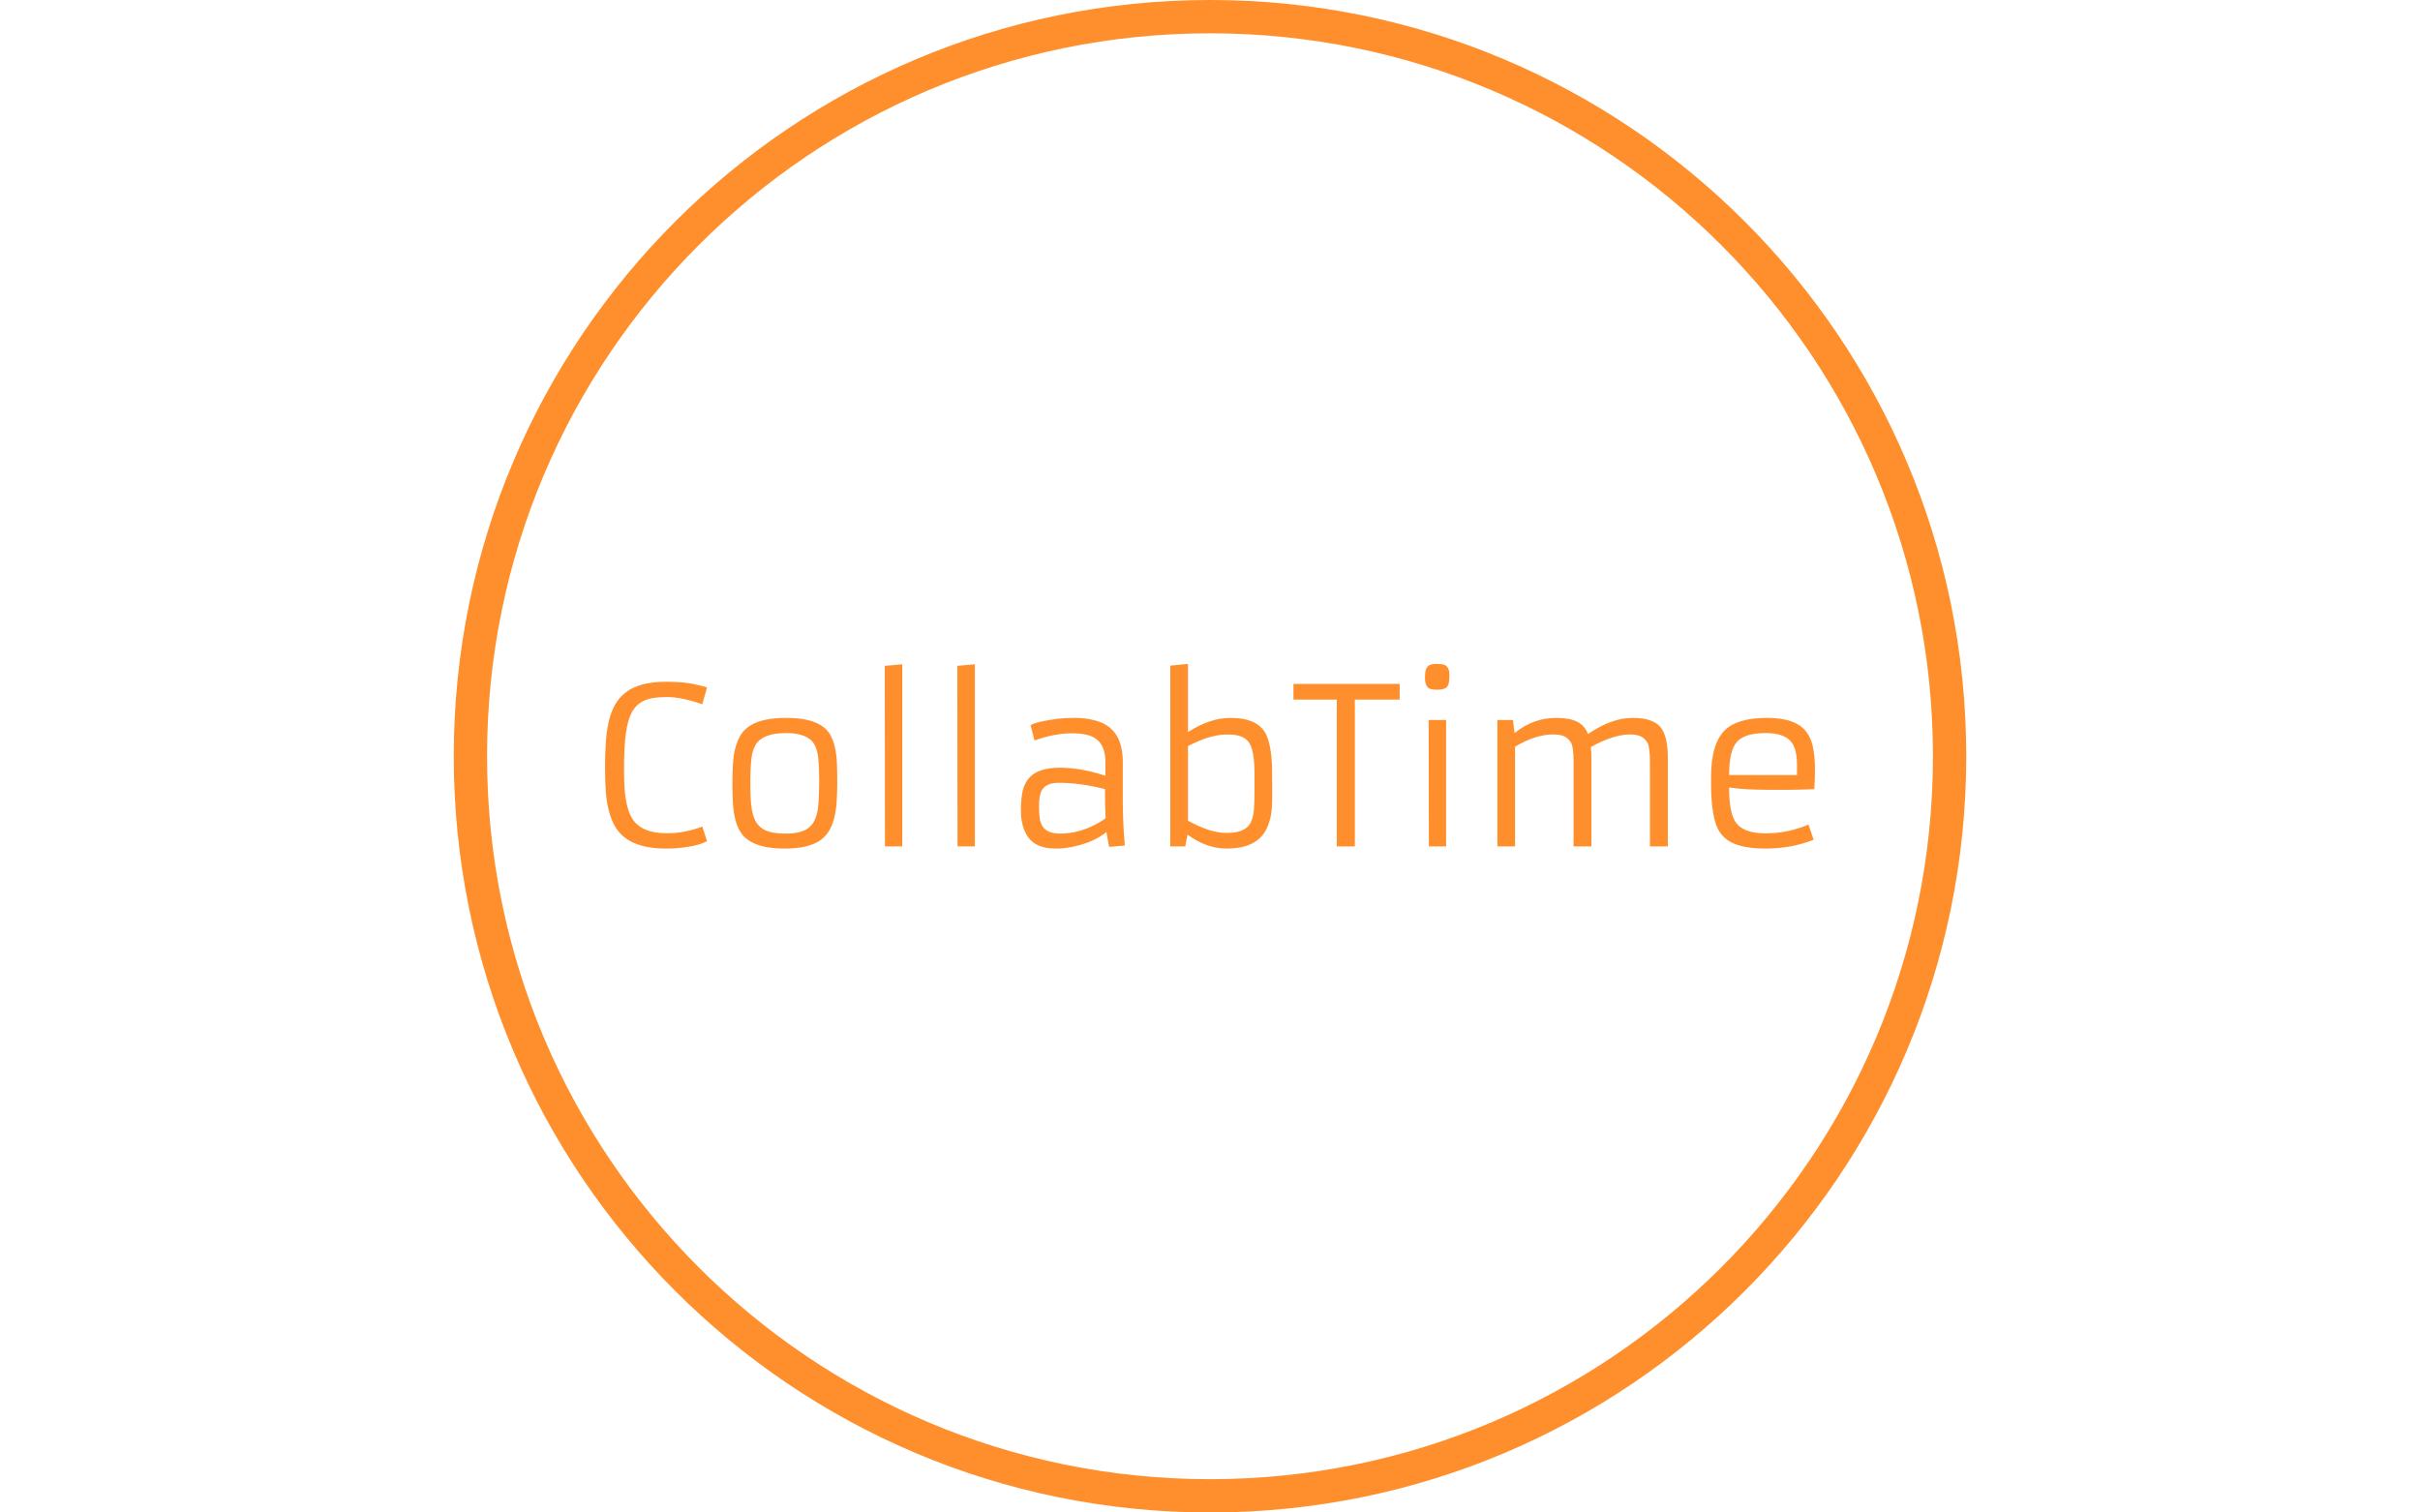 <svg xmlns="http://www.w3.org/2000/svg" version="1.1" xmlns:xlink="http://www.w3.org/1999/xlink" xmlns:svgjs="http://svgjs.dev/svgjs" width="1000" height="625" viewBox="0 0 1000 625"><g transform="matrix(1,0,0,1,0,0)"><svg viewBox="0 0 512 320" data-background-color="#54535e" preserveAspectRatio="xMidYMid meet" height="625" width="1000" xmlns="http://www.w3.org/2000/svg" xmlns:xlink="http://www.w3.org/1999/xlink"><g id="tight-bounds" transform="matrix(1,0,0,1,0,0)"><svg viewBox="0 0 512 320" height="320" width="512"><g><svg></svg></g><g><svg viewBox="0 0 512 320" height="320" width="512"><g><path xmlns="http://www.w3.org/2000/svg" d="M96 160c0-88.366 71.634-160 160-160 88.366 0 160 71.634 160 160 0 88.366-71.634 160-160 160-88.366 0-160-71.634-160-160zM256 312.954c84.474 0 152.954-68.48 152.954-152.954 0-84.474-68.48-152.954-152.954-152.954-84.474 0-152.954 68.48-152.954 152.954 0 84.474 68.48 152.954 152.954 152.954z" fill="#ff8f2c" fill-rule="nonzero" stroke="none" stroke-width="1" stroke-linecap="butt" stroke-linejoin="miter" stroke-miterlimit="10" stroke-dasharray="" stroke-dashoffset="0" font-family="none" font-weight="none" font-size="none" text-anchor="none" style="mix-blend-mode: normal" data-fill-palette-color="tertiary"></path></g><g transform="matrix(1,0,0,1,128,140.467)"><svg viewBox="0 0 256 39.066" height="39.066" width="256"><g><svg viewBox="0 0 256 39.066" height="39.066" width="256"><g><svg viewBox="0 0 256 39.066" height="39.066" width="256"><g><svg viewBox="0 0 256 39.066" height="39.066" width="256"><g><svg viewBox="0 0 256 39.066" height="39.066" width="256"><g transform="matrix(1,0,0,1,0,0)"><svg width="256" viewBox="4.47 -41.94 278.03 42.43" height="39.066" data-palette-color="#ff8f2c"><path d="M18.6-3.03L18.82-3.03Q22.8-3.03 26.83-4.57L26.83-4.57 27.91-1.2Q26.05-0.27 23.44 0.11 20.83 0.49 18.82 0.49L18.82 0.49 18.48 0.49Q9.79 0.49 6.84-4.49L6.84-4.49Q5.03-7.52 4.64-12.65L4.64-12.65Q4.47-15.11 4.47-18.04 4.47-20.97 4.63-23.62 4.79-26.27 5.27-28.48 5.76-30.69 6.69-32.42 7.62-34.16 9.18-35.35L9.18-35.35Q12.35-37.84 18.41-37.84L18.41-37.84Q22.31-37.84 24.69-37.34 27.08-36.84 27.91-36.52L27.91-36.52 26.81-32.67Q22.05-34.33 18.66-34.33 15.28-34.33 13.46-33.51 11.65-32.69 10.62-30.81L10.62-30.81Q8.84-27.59 8.84-18.53L8.84-18.53 8.84-16.72Q8.84-9.28 10.77-6.32L10.77-6.32Q12.92-3.03 18.6-3.03L18.6-3.03ZM33.74-14.45L33.74-14.45Q33.74-20 34.3-22.19 34.86-24.39 35.68-25.67 36.5-26.95 37.89-27.81L37.89-27.81Q40.67-29.54 46.12-29.54L46.12-29.54Q53.98-29.54 56.22-25.66L56.22-25.66Q57.57-23.32 57.76-19.04L57.76-19.04Q57.83-17.02 57.83-14.58 57.83-12.13 57.68-10.02 57.52-7.91 57.05-6.23 56.59-4.54 55.76-3.28 54.93-2.03 53.56-1.17L53.56-1.17Q50.88 0.49 45.73 0.49L45.73 0.49Q38.01 0.49 35.59-3.32L35.59-3.32Q34.1-5.69 33.86-9.96L33.86-9.96Q33.74-12.01 33.74-14.45ZM40.38-4.27Q41.26-3.61 42.59-3.28 43.92-2.95 46.23-2.95 48.53-2.95 50.11-3.61 51.68-4.27 52.48-5.73 53.27-7.18 53.48-9.5 53.68-11.82 53.68-14.89 53.68-17.97 53.5-20.02 53.32-22.07 52.59-23.41L52.59-23.41Q51.12-26.05 46.07-26.05L46.07-26.05Q40.72-26.05 39.11-23.41L39.11-23.41Q38.3-22.07 38.08-20 37.86-17.92 37.86-15.48 37.86-13.04 37.92-11.34 37.99-9.64 38.24-8.29 38.5-6.93 39-5.93 39.5-4.93 40.38-4.27ZM68.79 0L68.75-41.5 72.77-41.85 72.77 0 68.79 0ZM85.47 0L85.42-41.5 89.45-41.85 89.45 0 85.47 0ZM123.45-19.41L123.45-10.3Q123.45-5.44 123.92-0.2L123.92-0.2 120.3 0.1 119.69-3.3Q116.59-0.81 111.49 0.17L111.49 0.17Q109.83 0.49 108.53 0.49 107.24 0.49 106.25 0.37 105.26 0.24 104.35-0.11 103.43-0.46 102.65-1.1 101.87-1.73 101.28-2.78L101.28-2.78Q100.04-5 100.04-8.12 100.04-11.23 100.49-12.95 100.94-14.67 101.99-15.82L101.99-15.82Q104.07-18.09 108.97-18.09 113.88-18.09 119.45-16.24L119.45-16.24 119.45-19.41Q119.45-24.71 115.08-25.68L115.08-25.68Q113.66-26 111.83-26L111.83-26Q107.66-26 103.16-24.34L103.16-24.34 102.26-27.86Q103.51-28.69 108.61-29.35L108.61-29.35Q110.22-29.54 112.48-29.54 114.74-29.54 116.91-29 119.08-28.47 120.52-27.25L120.52-27.25Q123.45-24.83 123.45-19.41L123.45-19.41ZM119.35-13.18L119.35-13.18Q113.64-14.62 108.8-14.62L108.8-14.62Q105.82-14.62 104.85-12.92L104.85-12.92Q104.19-11.72 104.19-9.38 104.19-7.03 104.45-5.98 104.7-4.93 105.29-4.25L105.29-4.25Q106.44-2.95 109.07-2.95L109.07-2.95Q113.2-2.95 117.25-5.08L117.25-5.08Q118.5-5.71 119.5-6.49L119.5-6.49Q119.35-9.13 119.35-13.18ZM138.32-2.71L138.32-2.71 137.8 0 134.36 0 134.36-41.55 138.42-41.94 138.42-26.27Q143.47-29.54 148.18-29.54L148.18-29.54Q154.72-29.54 156.48-25.51L156.48-25.51Q157.58-22.97 157.73-18.38L157.73-18.38Q157.78-16.16 157.78-13.5L157.78-13.5 157.78-11.55Q157.78-8.2 157.35-6.52 156.92-4.83 156.26-3.63 155.6-2.42 154.46-1.51L154.46-1.51Q151.97 0.49 147.33 0.49 142.69 0.49 138.32-2.71ZM138.42-23.05L138.42-5.91Q143.59-3.1 147.13-3.1L147.13-3.1 147.42-3.1Q151.6-3.1 152.8-5.42L152.8-5.42Q153.43-6.59 153.58-8.47 153.72-10.35 153.72-12.99L153.72-12.99 153.72-16.5Q153.72-21.95 152.48-23.83L152.48-23.83Q151.26-25.71 147.84-25.71L147.84-25.71 147.23-25.71Q144.18-25.71 140.15-23.9L140.15-23.9Q139.1-23.44 138.42-23.05L138.42-23.05ZM172.62 0L172.62-33.74 162.66-33.74 162.66-37.35 187.07-37.35 187.07-33.74 176.77-33.74 176.77 0 172.62 0ZM195.71-36.01L195.71-36.01Q194.07-36.01 193.61-36.47L193.61-36.47Q192.88-37.23 192.88-38.56 192.88-39.89 193.04-40.47 193.2-41.04 193.51-41.36L193.51-41.36Q194.1-41.94 195.31-41.94 196.52-41.94 197.04-41.82 197.57-41.7 197.91-41.36L197.91-41.36Q198.49-40.77 198.49-39.44 198.49-38.11 198.36-37.54 198.22-36.96 197.91-36.62L197.91-36.62Q197.3-36.01 195.71-36.01ZM193.78 0L193.73-29.05 197.74-29.05 197.74 0 193.78 0ZM222.27-25.73L222.27-25.73Q218.29-25.73 213.58-22.92L213.58-22.92 213.58 0 209.53 0 209.53-29.05 213.09-29.05 213.48-26.05Q217.75-29.54 223.05-29.54L223.05-29.54Q226.08-29.54 227.82-28.67 229.57-27.81 230.35-25.83L230.35-25.83Q235.75-29.54 240.61-29.54L240.61-29.54Q245.19-29.54 246.98-27.44L246.98-27.44Q248.69-25.42 248.69-20.24L248.69-20.24 248.69 0 244.58 0 244.58-19.48Q244.58-23 243.9-24.01 243.22-25.02 242.28-25.38 241.34-25.73 240.08-25.73 238.82-25.73 237.71-25.5 236.6-25.27 235.45-24.88L235.45-24.88Q233.13-24.07 231.01-22.83L231.01-22.83Q231.13-21.36 231.13-20.24L231.13-20.24 231.13 0 227.03 0 227.03-19.48Q227.03-23 226.35-24.01 225.66-25.02 224.72-25.38 223.78-25.73 222.27-25.73ZM281.01-5.03L282.2-1.54Q277.15 0.49 271.05 0.49L271.05 0.49Q267.51 0.49 265.04-0.24L265.04-0.24Q261.11-1.37 259.82-4.88L259.82-4.88Q258.62-8.18 258.62-14.65L258.62-14.65 258.62-15.89Q258.62-23.63 261.84-26.76L261.84-26.76Q264.75-29.54 271.54-29.54L271.54-29.54Q278.15-29.54 280.57-26.27L280.57-26.27Q281.74-24.68 282.12-22.42 282.5-20.17 282.5-18.12L282.5-18.12Q282.5-14.92 282.35-13.16L282.35-13.16Q278.91-13.01 276.17-13.01L276.17-13.01Q276.17-13.01 272.24-13.01L272.24-13.01Q266.09-13.01 262.77-13.55L262.77-13.55Q262.77-7.93 264.19-5.71L264.19-5.71Q265.92-3 271.1-3 276.27-3 281.01-5.03L281.01-5.03ZM262.77-16.41L278.37-16.41 278.37-18.75Q278.37-22.58 276.88-24.22L276.88-24.22Q275.22-26.05 271.14-26.05L271.14-26.05Q266.26-26.05 264.48-23.93L264.48-23.93Q262.77-21.9 262.77-16.41L262.77-16.41Z" opacity="1" transform="matrix(1,0,0,1,0,0)" fill="#ff8f2c" class="undefined-text-0" data-fill-palette-color="primary" id="text-0"></path></svg></g></svg></g></svg></g></svg></g></svg></g></svg></g></svg></g><defs></defs></svg><rect width="512" height="320" fill="none" stroke="none" visibility="hidden"></rect></g></svg></g></svg>